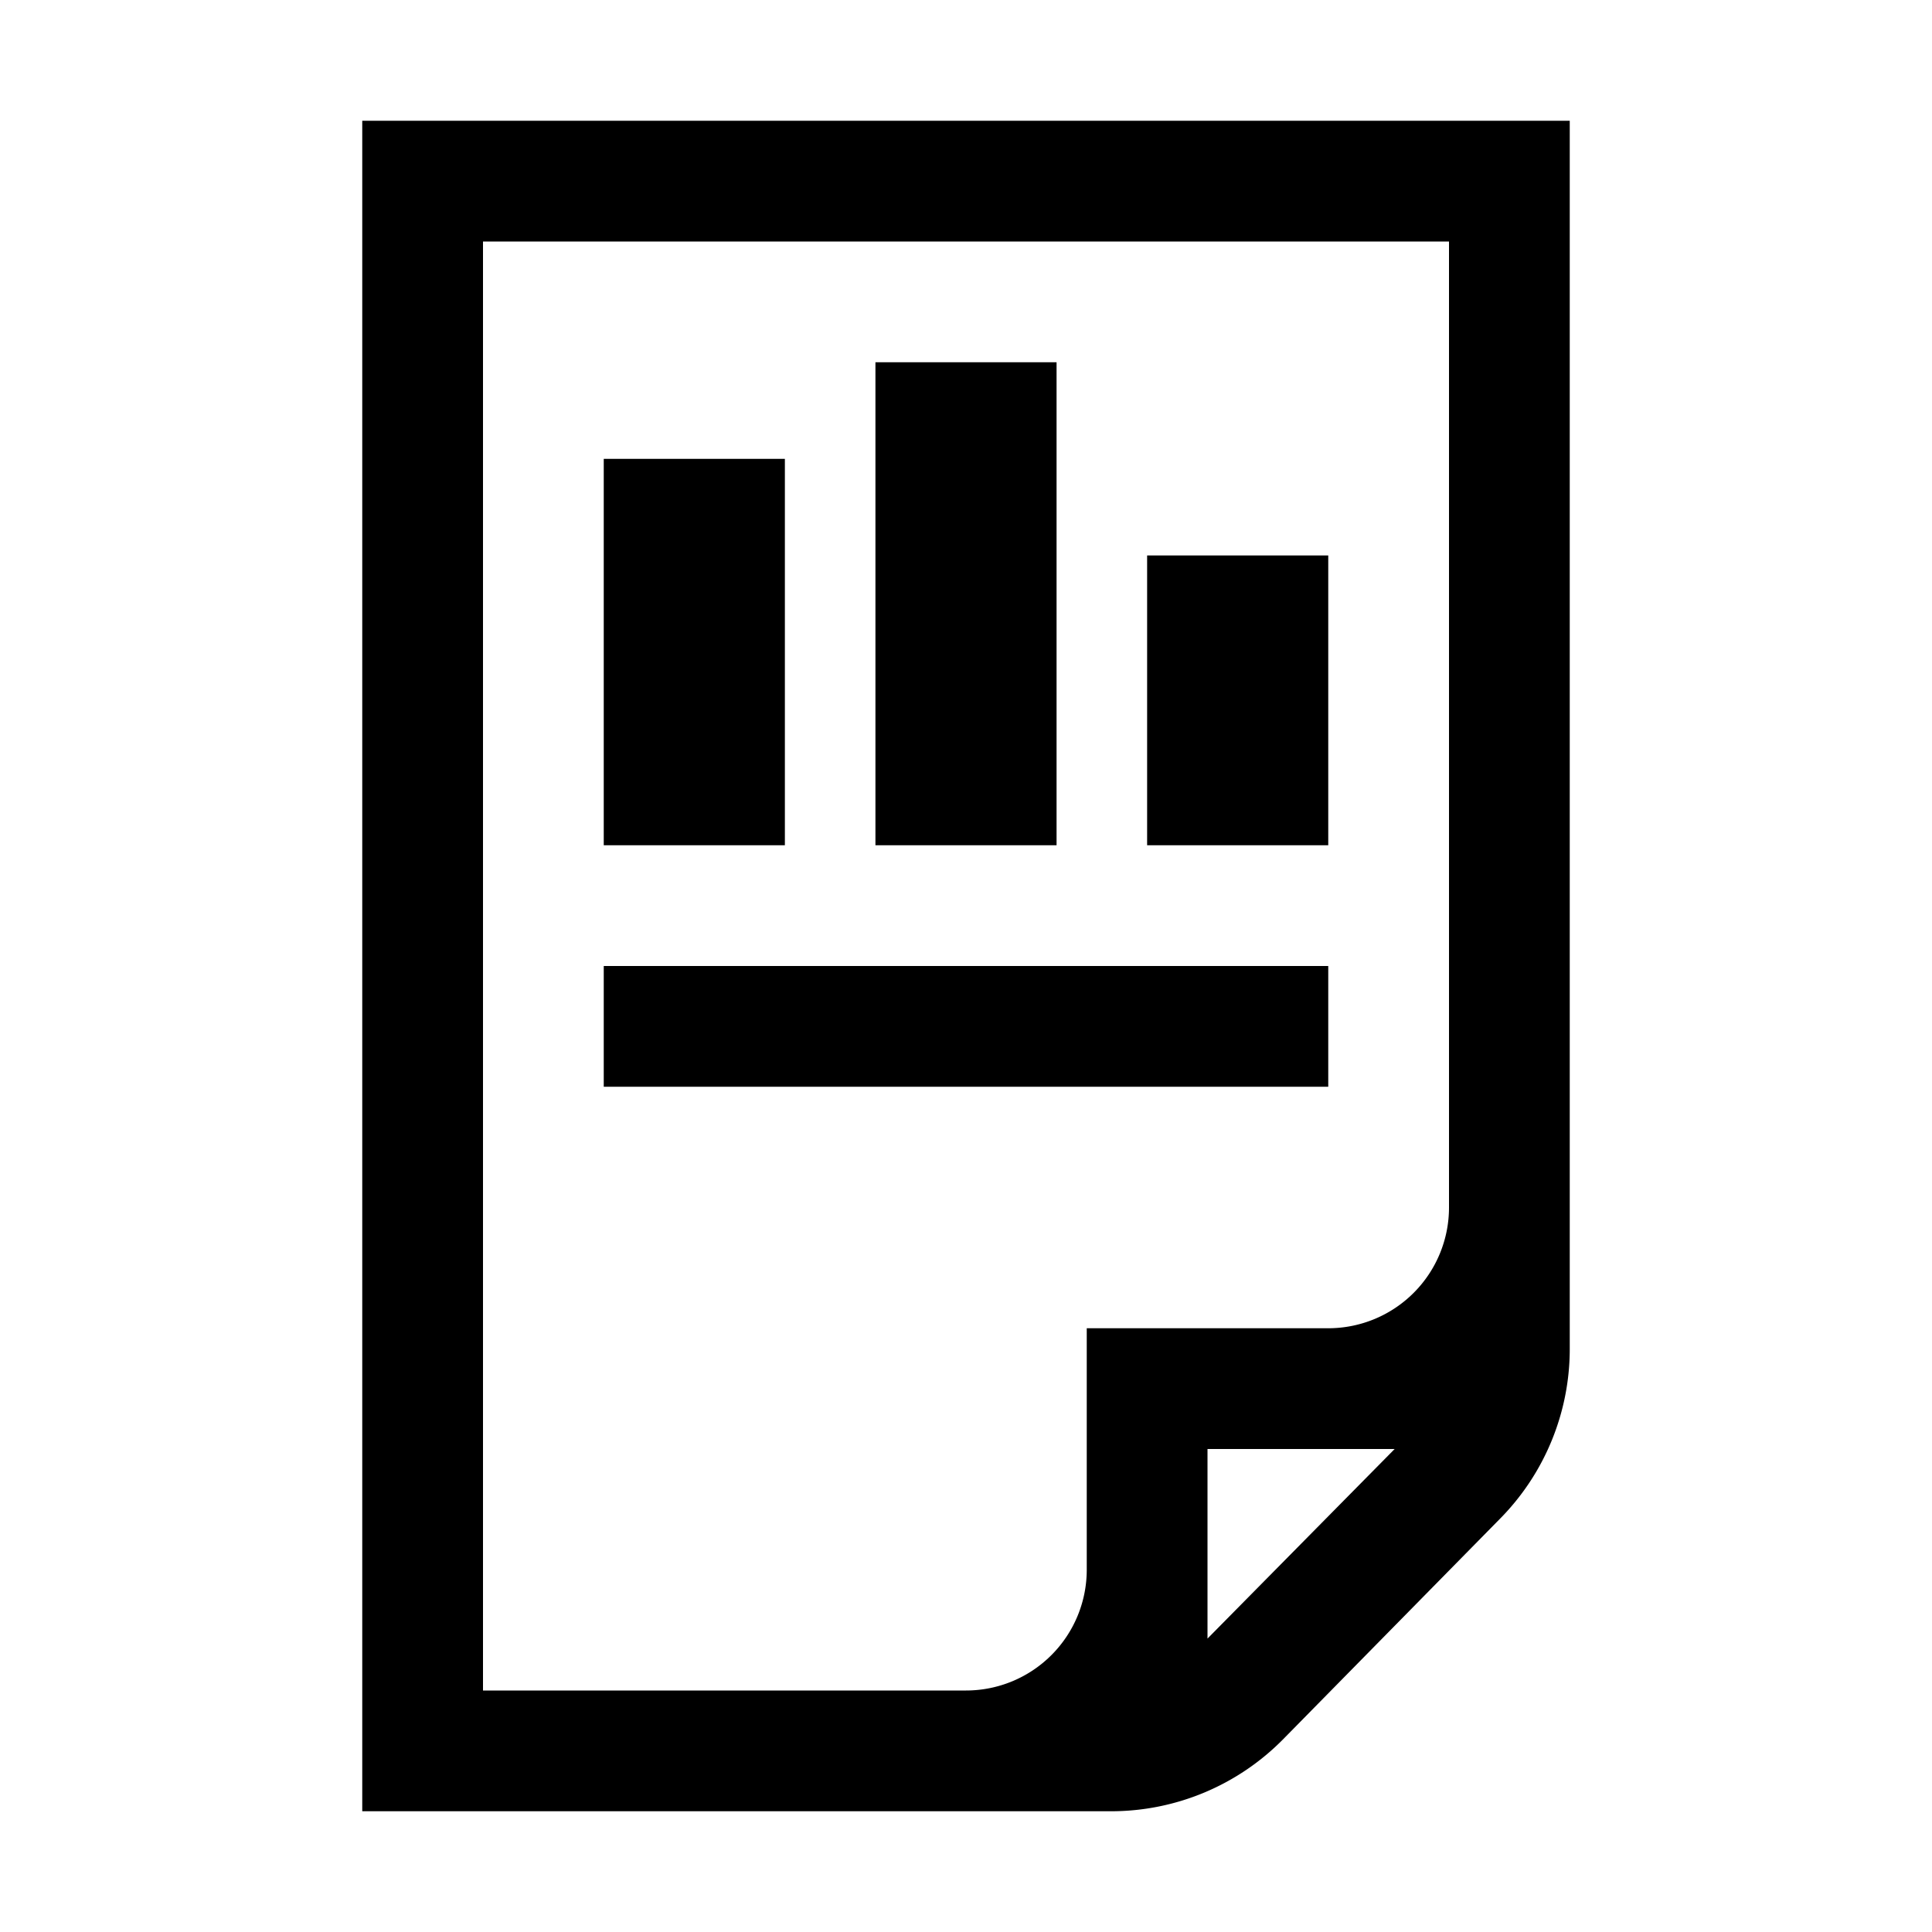 <svg xmlns="http://www.w3.org/2000/svg" viewBox="-3 -1 16 16"><g id="Ebene_2" data-name="Ebene 2"><g id="docs"><g id="file-spreadsheet"><rect x="2" y="2.8" width="1.5" height="3.2"/><rect x="4.25" y="2" width="1.5" height="4"/><rect x="6.5" y="3.6" width="1.5" height="2.4"/><rect x="2" y="7" width="6" height="1"/><path d="M0,0V14H6.2a2,2,0,0,0,1.43-.6l1.79-1.82A2,2,0,0,0,10,10.17V0ZM1,1H9V9a1,1,0,0,1-1,1H6v2a1,1,0,0,1-1,1H1ZM7,12.57V11H8.55Z"/></g></g></g></svg>
